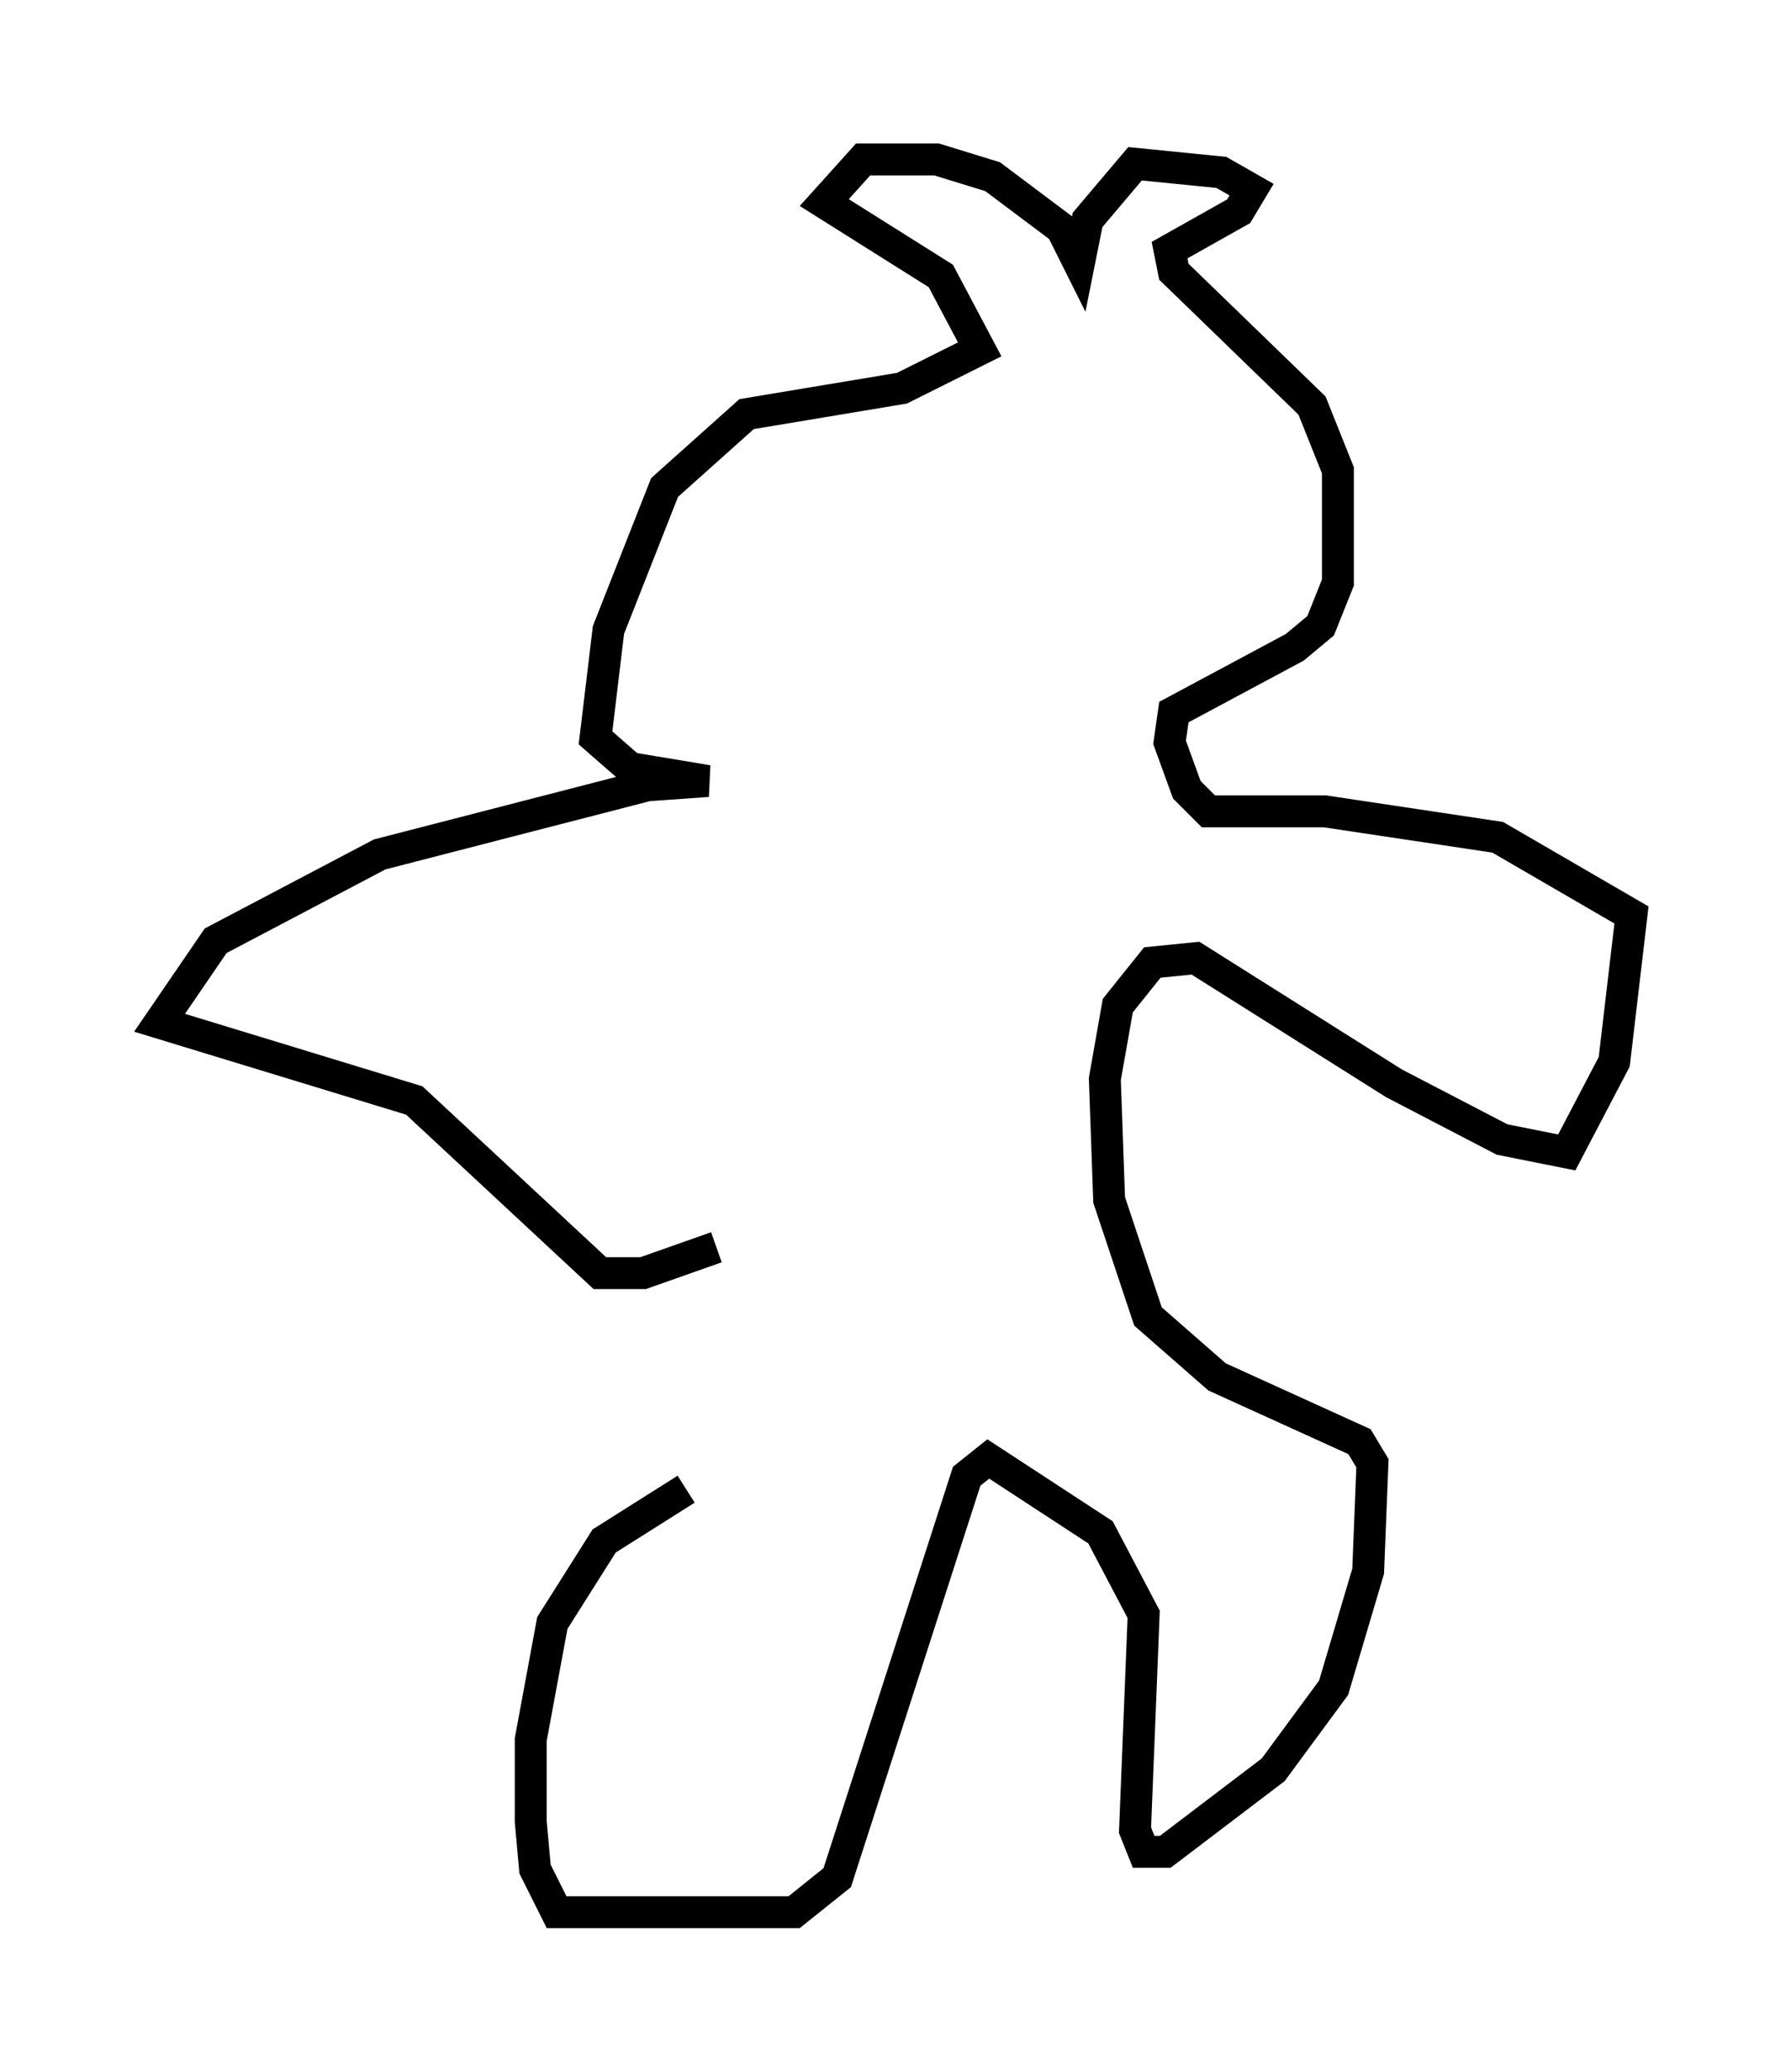 <?xml version="1.0" encoding="utf-8" ?>
<svg baseProfile="full" height="64.939" version="1.1" width="56.143" xmlns="http://www.w3.org/2000/svg" xmlns:ev="http://www.w3.org/2001/xml-events" xmlns:xlink="http://www.w3.org/1999/xlink"><defs /><rect fill="white" height="64.939" width="56.143" x="0" y="0" /><path d="M22.05, 38.153 m-0.541, 8.525 l-2.571, 1.624 -1.624, 2.571 l-0.677, 3.654 0.0, 2.571 l0.135, 1.488 0.677, 1.353 l7.442, 0.0 1.353, -1.083 l4.059, -12.584 0.677, -0.541 l3.518, 2.3 1.353, 2.571 l-0.271, 6.766 0.271, 0.677 l0.677, 0.0 3.383, -2.571 l1.894, -2.571 1.083, -3.654 l0.135, -3.383 -0.406, -0.677 l-4.465, -2.03 -2.165, -1.894 l-1.218, -3.654 -0.135, -3.789 l0.406, -2.3 1.083, -1.353 l1.353, -0.135 6.225, 3.924 l3.383, 1.759 2.03, 0.406 l1.488, -2.842 0.541, -4.601 l-4.195, -2.436 -5.413, -0.812 l-3.654, 0.0 -0.677, -0.677 l-0.541, -1.488 0.135, -0.947 l3.789, -2.03 0.812, -0.677 l0.541, -1.353 0.0, -3.518 l-0.812, -2.03 -4.33, -4.195 l-0.135, -0.677 2.165, -1.218 l0.406, -0.677 -0.947, -0.541 l-2.706, -0.271 -1.488, 1.759 l-0.271, 1.353 -0.541, -1.083 l-2.165, -1.624 -1.759, -0.541 l-2.3, 0.0 -1.218, 1.353 l3.654, 2.3 1.218, 2.3 l-2.436, 1.218 -4.871, 0.812 l-2.571, 2.3 -1.759, 4.465 l-0.406, 3.383 1.083, 0.947 l2.436, 0.406 -1.894, 0.135 l-8.39, 2.165 -5.142, 2.706 l-1.759, 2.571 7.984, 2.436 l5.819, 5.413 1.353, 0.0 l2.3, -0.812 " fill="none" stroke="black" stroke-width="1" /></svg>